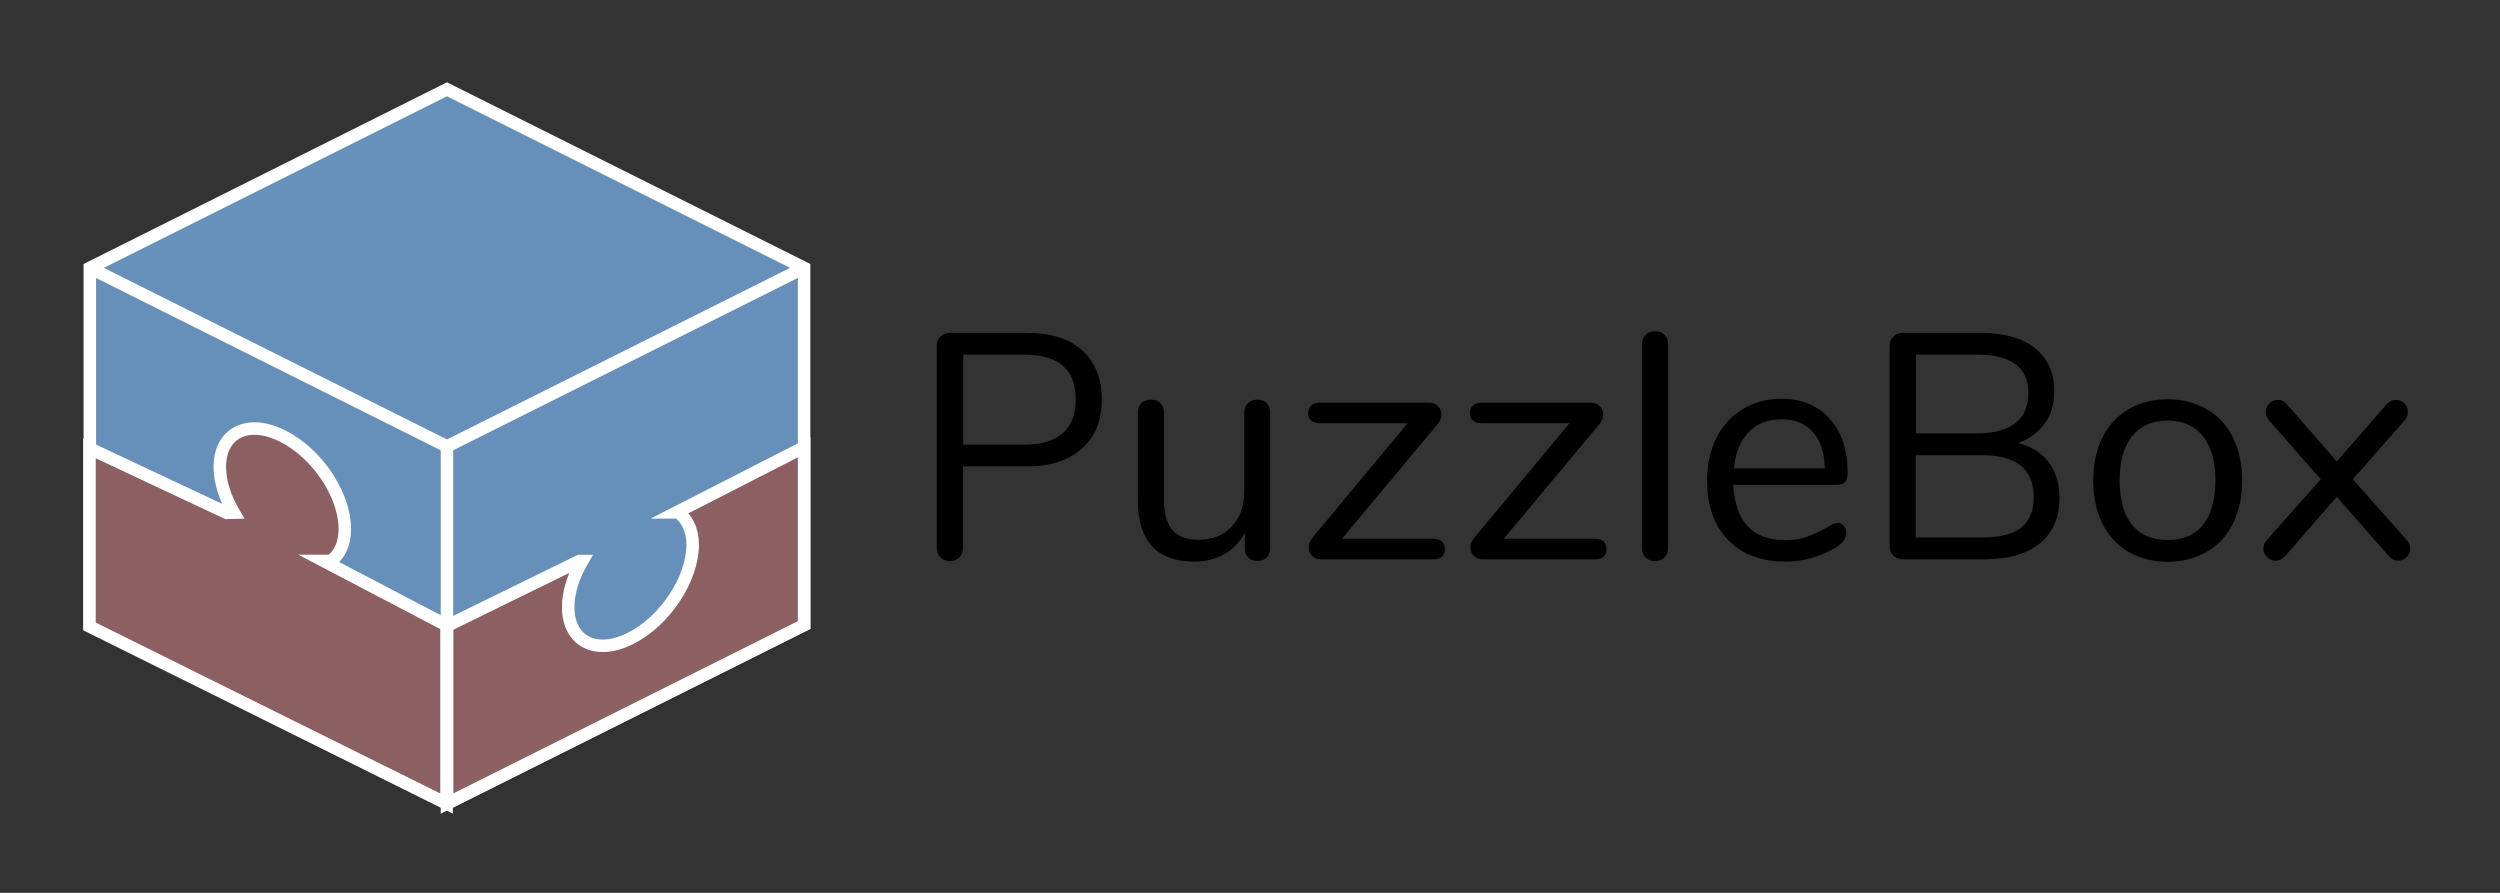 <?xml version="1.0" encoding="utf-8"?>
<!-- Generator: Adobe Illustrator 19.2.1, SVG Export Plug-In . SVG Version: 6.00 Build 0)  -->
<svg version="1.1" id="Layer_1" xmlns="http://www.w3.org/2000/svg" xmlns:xlink="http://www.w3.org/1999/xlink" x="0px" y="0px"
	 viewBox="0 0 1400 500" style="enable-background:new 0 0 1400 500;" xml:space="preserve">
<rect x="0" y="0" width="1400" height="500" fill="#333333" stroke="none"/>
<style type="text/css">
	.st0{fill:#6690BA;stroke:#FFFFFF;stroke-width:7;stroke-miterlimit:10;}
	.st1{fill:#8C5F62;stroke:#FFFFFF;stroke-width:7;stroke-miterlimit:10;}
	.st2{fill:none;stroke:#FFFFFF;stroke-width:7;stroke-miterlimit:10;}
</style>
<g>
	<g>
		<path d="M526.6,312.1c-1.3-1.4-2-3.2-2-5.5v-113c0-2.2,0.7-3.9,2.1-5.2c1.4-1.3,3.2-2,5.5-2h42.7c13.3,0,23.7,3.2,31,9.7
			s11.1,15.7,11.1,27.5c0,11.9-3.7,21.1-11.2,27.7c-7.4,6.6-17.8,9.9-31,9.9h-35.5v45.4c0,2.3-0.7,4.1-2,5.5
			c-1.3,1.4-3.1,2.1-5.4,2.1C529.7,314.2,527.9,313.5,526.6,312.1z M573.4,249c19.3,0,29-8.5,29-25.4c0-16.7-9.7-25-29-25h-34V249
			H573.4z"/>
		<path d="M709.4,225.8c1.3,1.3,1.9,3.1,1.9,5.2v76.1c0,2-0.6,3.7-1.9,5c-1.3,1.3-3,2-5.3,2c-2.2,0-3.9-0.6-5.1-1.9
			c-1.3-1.3-1.9-2.9-1.9-4.9v-9c-2.8,5.3-6.6,9.3-11.6,12.1c-5,2.8-10.6,4.1-16.8,4.1c-10.4,0-18.3-2.9-23.6-8.7
			c-5.3-5.8-7.9-14.4-7.9-25.8v-49c0-2.2,0.7-3.9,2-5.2c1.3-1.3,3.1-2,5.4-2c2.3,0,4.1,0.7,5.3,2c1.3,1.3,1.9,3.1,1.9,5.2v48.6
			c0,7.8,1.6,13.5,4.7,17.2c3.1,3.7,8,5.5,14.8,5.5c7.7,0,13.9-2.5,18.5-7.5c4.7-5,7-11.5,7-19.7V231c0-2.2,0.7-3.9,2-5.2
			c1.3-1.3,3.1-2,5.4-2C706.3,223.8,708.1,224.5,709.4,225.8z"/>
		<path d="M807.5,303.3c1.1,1,1.6,2.4,1.6,4.2c0,1.8-0.5,3.2-1.6,4.2c-1.1,1-2.6,1.5-4.7,1.5h-63c-2,0-3.7-0.6-5-1.9
			c-1.3-1.3-2-2.8-2-4.6c0-1.9,0.7-3.8,2.2-5.6l53.3-64.1H739c-2,0-3.6-0.5-4.8-1.5c-1.1-1-1.7-2.4-1.7-4.1c0-1.8,0.6-3.2,1.7-4.3
			c1.1-1.1,2.7-1.6,4.8-1.6h61c2.2,0,3.9,0.6,5.2,1.9c1.3,1.3,2,2.8,2,4.6c0,1.9-0.7,3.8-2.2,5.6l-53.5,64.1h51.3
			C804.9,301.8,806.5,302.3,807.5,303.3z"/>
		<path d="M898.1,303.3c1.1,1,1.6,2.4,1.6,4.2c0,1.8-0.5,3.2-1.6,4.2c-1.1,1-2.6,1.5-4.7,1.5h-63c-2,0-3.7-0.6-5-1.9
			c-1.3-1.3-2-2.8-2-4.6c0-1.9,0.7-3.8,2.2-5.6l53.3-64.1h-49.3c-2,0-3.6-0.5-4.8-1.5c-1.1-1-1.7-2.4-1.7-4.1c0-1.8,0.6-3.2,1.7-4.3
			c1.1-1.1,2.7-1.6,4.8-1.6h61c2.2,0,3.9,0.6,5.2,1.9c1.3,1.3,2,2.8,2,4.6c0,1.9-0.7,3.8-2.2,5.6l-53.5,64.1h51.3
			C895.4,301.8,897,302.3,898.1,303.3z"/>
		<path d="M921.6,312.3c-1.4-1.3-2.1-3-2.1-5.3V192.7c0-2.3,0.7-4,2.1-5.3c1.4-1.3,3.1-1.9,5.3-1.9c2,0,3.7,0.6,5.1,1.9
			c1.4,1.3,2.1,3,2.1,5.3V307c0,2.3-0.7,4-2.1,5.3c-1.4,1.3-3.1,1.9-5.1,1.9C924.7,314.2,922.9,313.5,921.6,312.3z"/>
		<path d="M1032.5,294.5c1,1.1,1.4,2.5,1.4,4.1c0,3-2.1,5.8-6.3,8.3c-4.3,2.5-8.9,4.4-13.7,5.7c-4.8,1.3-9.5,1.9-14,1.9
			c-13.6,0-24.3-4-32.1-12.1c-7.9-8-11.8-19.1-11.8-33.3c0-9,1.7-16.9,5.2-23.9c3.5-6.9,8.4-12.3,14.7-16.1
			c6.3-3.8,13.5-5.8,21.5-5.8c11.4,0,20.5,3.7,27.2,11.2c6.7,7.4,10.1,17.5,10.1,30.2c0,2.4-0.5,4.1-1.4,5.2c-1,1.1-2.5,1.6-4.7,1.6
			h-58c1.1,20.6,10.9,31,29.3,31c4.7,0,8.7-0.6,12.1-1.9c3.4-1.3,7-3,10.8-5.1c3.1-1.8,5.2-2.7,6.3-2.7
			C1030.4,292.9,1031.6,293.5,1032.5,294.5z M979.2,242c-4.6,4.8-7.4,11.6-8.2,20.3h50.9c-0.2-8.9-2.5-15.7-6.7-20.4
			c-4.2-4.7-10.1-7.1-17.6-7.1C989.9,234.8,983.8,237.2,979.2,242z"/>
		<path d="M1147.3,258.9c4,5.3,6,11.9,6,19.8c0,11.2-3.7,19.7-11,25.6c-7.3,5.9-17.7,8.9-31.1,8.9h-45.4c-2.3,0-4.1-0.7-5.5-2
			c-1.4-1.3-2.1-3.1-2.1-5.2V193.6c0-2.2,0.7-3.9,2.1-5.2c1.4-1.3,3.2-2,5.5-2h43.4c13.1,0,23.2,2.9,30.4,8.6
			c7.2,5.8,10.8,13.9,10.8,24.5c0,6.8-1.8,12.7-5.3,17.6c-3.5,4.9-8.5,8.6-14.8,11C1137.6,250,1143.3,253.6,1147.3,258.9z
			 M1072.9,242.7h34.2c9.5,0,16.6-1.9,21.5-5.8c4.9-3.8,7.3-9.4,7.3-16.7c0-14.4-9.6-21.6-28.8-21.6h-34.2V242.7z M1131.8,295.5
			c4.7-3.7,7.1-9.4,7.1-17.2c0-15.6-9.7-23.4-29.2-23.4h-36.9V301h36.9C1119.7,301,1127.1,299.2,1131.8,295.5z"/>
		<path d="M1191.9,309c-6.3-3.7-11.2-9-14.6-15.9c-3.4-6.9-5.1-14.9-5.1-24c0-9.1,1.7-17.1,5.1-24c3.4-6.9,8.3-12.2,14.6-15.9
			c6.3-3.7,13.6-5.6,21.9-5.6c8.3,0,15.6,1.9,22,5.6c6.4,3.7,11.3,9,14.7,15.9c3.4,6.9,5.1,14.9,5.1,24c0,9.1-1.7,17.1-5.1,24
			c-3.4,6.9-8.3,12.2-14.7,15.9c-6.4,3.7-13.7,5.6-22,5.6C1205.5,314.5,1198.2,312.7,1191.9,309z M1233.7,293.9
			c4.6-5.7,6.9-14,6.9-24.9c0-10.7-2.3-18.9-7-24.8c-4.7-5.8-11.3-8.7-19.8-8.7c-8.5,0-15.1,2.9-19.8,8.7c-4.7,5.8-7,14.1-7,24.8
			c0,10.8,2.3,19.1,6.9,24.8c4.6,5.8,11.3,8.6,19.9,8.6C1222.4,302.5,1229.1,299.6,1233.7,293.9z"/>
		<path d="M1349.7,307.3c0,1.8-0.7,3.4-2,4.7c-1.3,1.3-2.9,2-4.7,2c-1.9,0-3.7-0.8-5.2-2.5l-29.2-33.3l-29,33.3
			c-1.6,1.7-3.3,2.5-5.2,2.5c-1.8,0-3.4-0.7-4.8-2c-1.4-1.3-2.1-2.9-2.1-4.9c0-1.8,0.7-3.5,2.2-5l29.9-33.7l-28.6-32.6
			c-1.4-1.7-2.2-3.4-2.2-5c0-1.9,0.7-3.5,2.1-4.9c1.4-1.3,2.9-2,4.6-2c1.9,0,3.7,0.8,5.2,2.5l27.9,32l27.9-32
			c1.6-1.7,3.3-2.5,5.2-2.5c1.8,0,3.4,0.7,4.7,2c1.3,1.3,2,2.9,2,4.7c0,2-0.7,3.8-2.2,5.2l-28.6,32.6l29.9,33.7
			C1349,303.5,1349.7,305.3,1349.7,307.3z"/>
	</g>
	<g>
		<polygon class="st0" points="450.3,350 250.3,450 50.3,350 50.3,150 250.3,50 450.3,150 		"/>
		<path class="st1" d="M378.9,286.9l0.9,0c4.8,3.6,8.1,9.7,8.1,18.1c0,19.3-15.5,42.8-34.8,52.5s-34.9,1.8-34.9-17.5
			c0-8.3,2.9-17.4,7.8-25.8l-1.6,0l-74.1,36.3V450l200-100v-99.6L378.9,286.9z"/>
		<path class="st1" d="M130.9,287.1c-4.9-8.4-7.8-17.4-7.8-25.6c0-19.2,15.7-27,35-17.4c19.4,9.6,35,32.9,35,52.1
			c0,8.3-2.9,14.4-7.8,17.9l-4.1,0l68.9,36.1V450l-200-99.2v-99.7l76.8,36.1L130.9,287.1z"/>
		<polyline class="st2" points="450.3,150 250.3,250 50.3,150 250.3,250 250.3,450 		"/>
	</g>
</g>
</svg>
